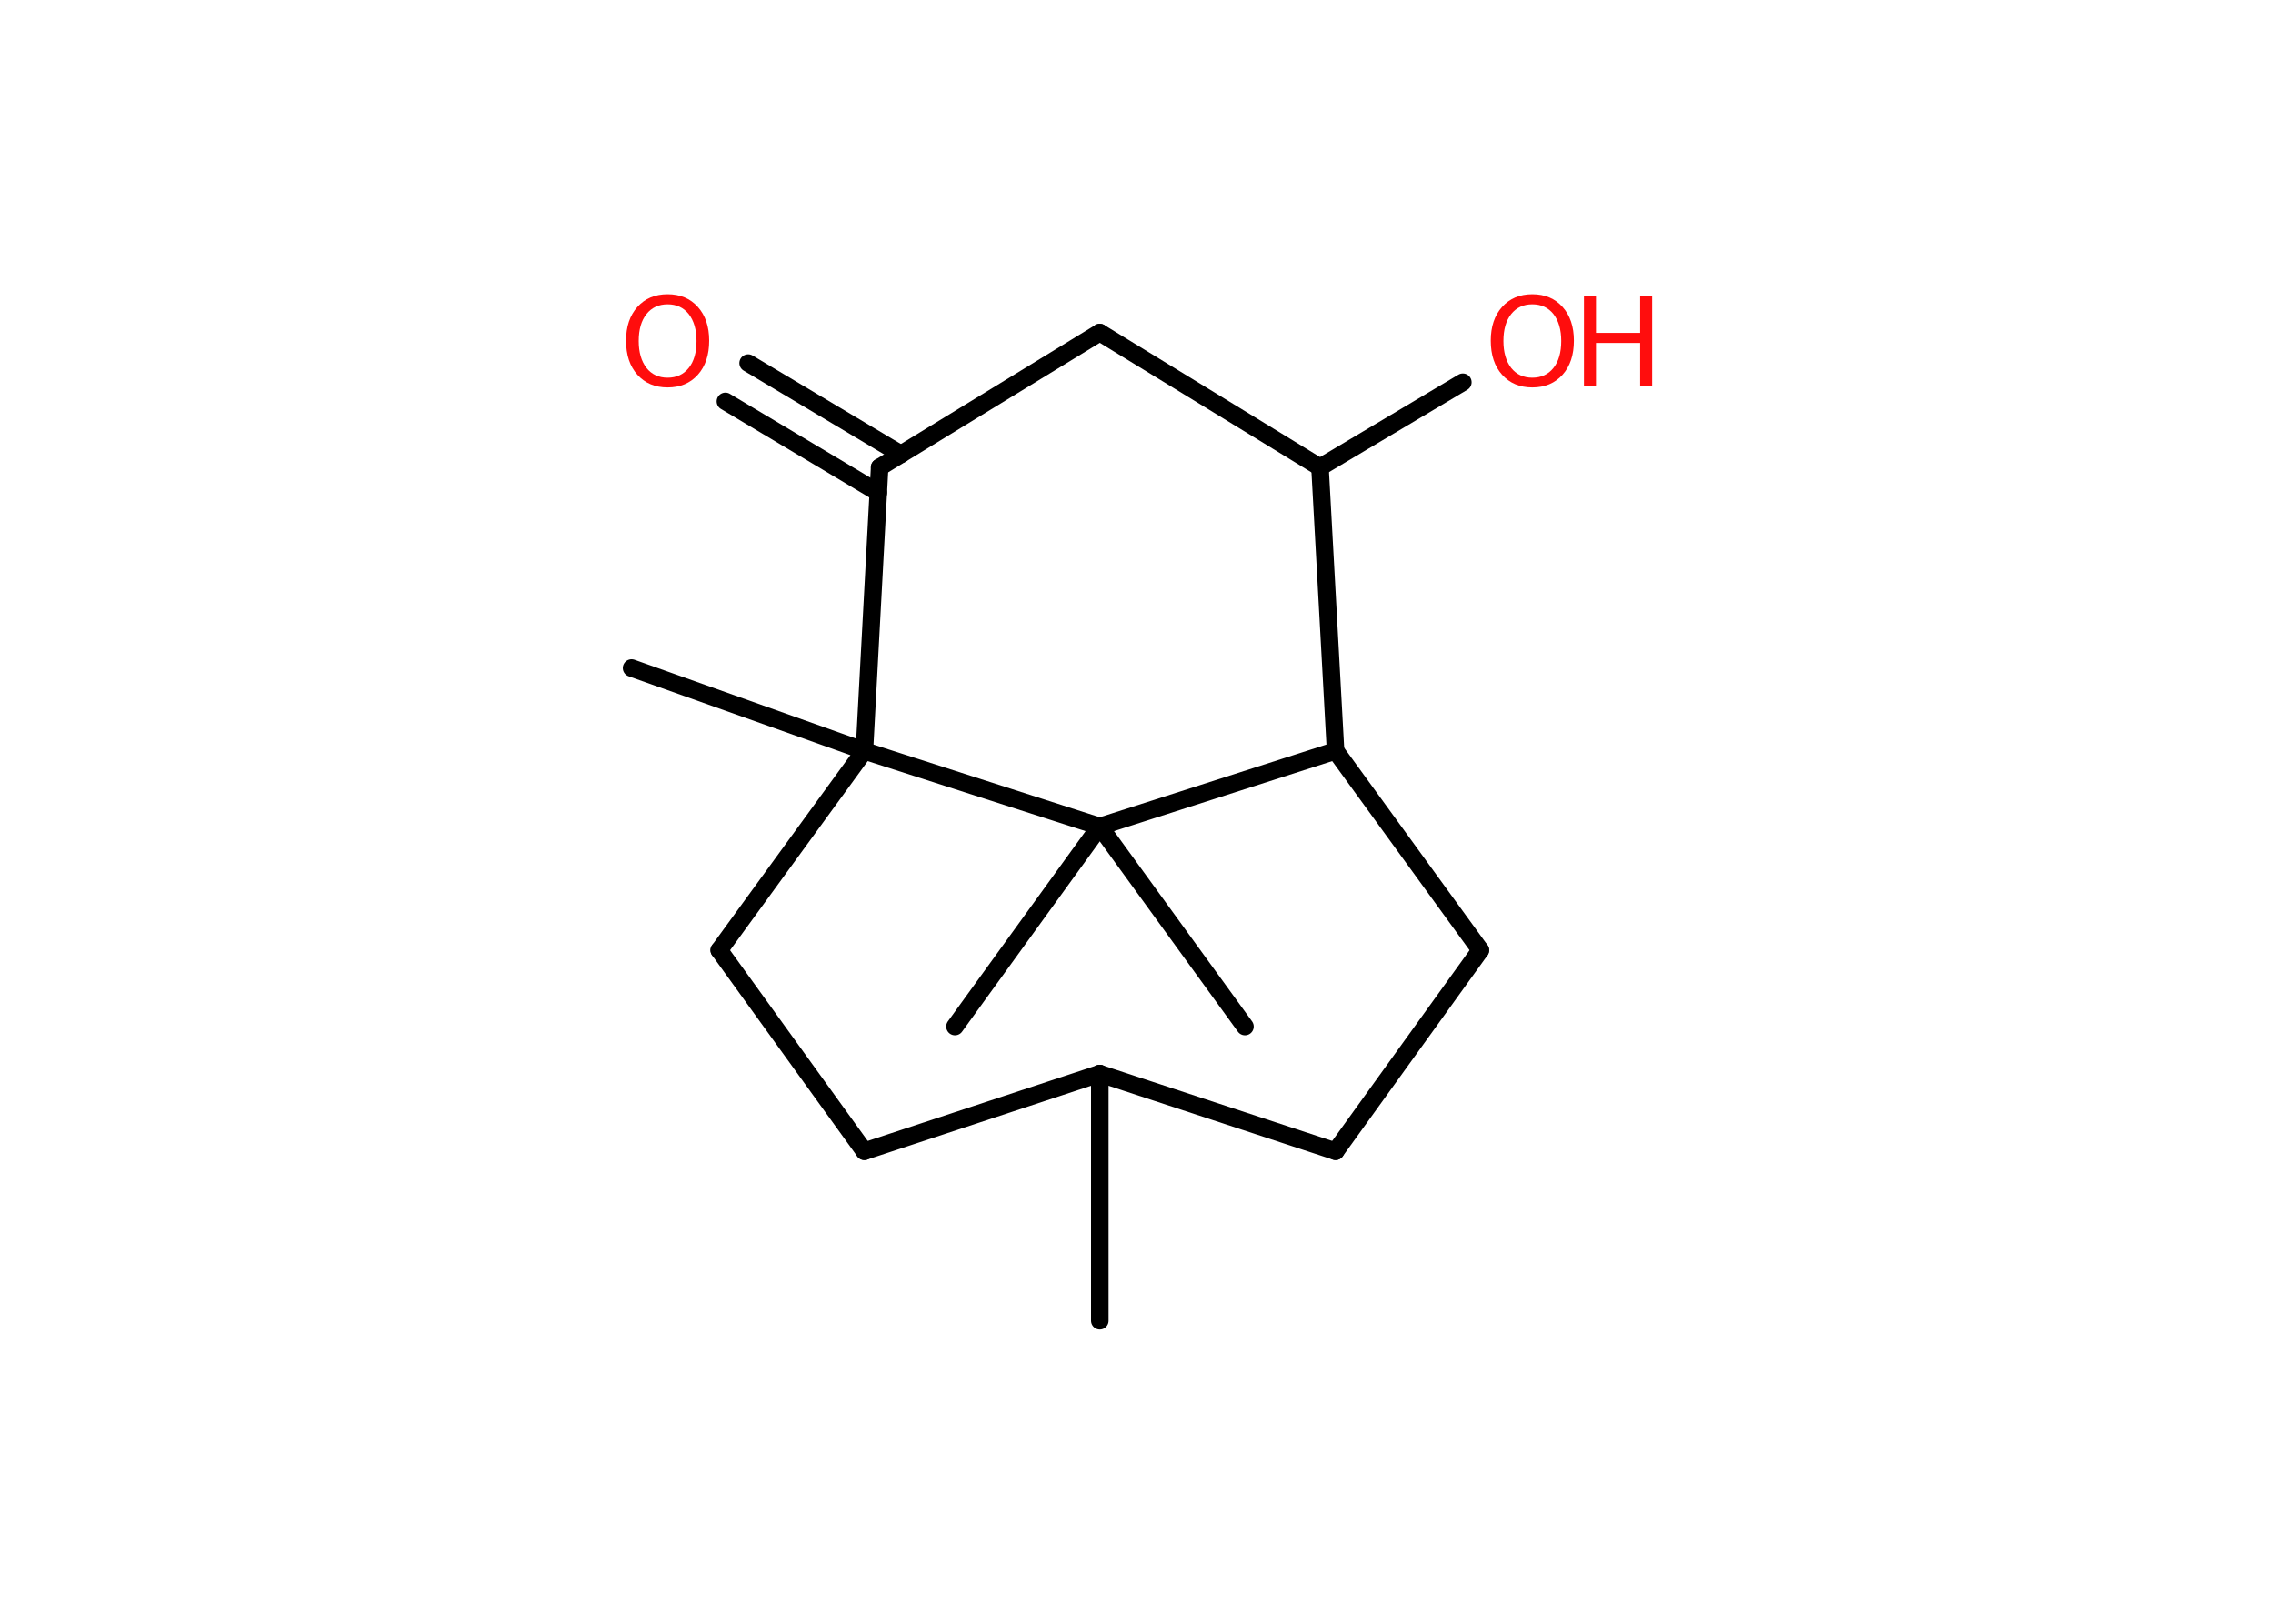 <?xml version='1.0' encoding='UTF-8'?>
<!DOCTYPE svg PUBLIC "-//W3C//DTD SVG 1.1//EN" "http://www.w3.org/Graphics/SVG/1.1/DTD/svg11.dtd">
<svg version='1.2' xmlns='http://www.w3.org/2000/svg' xmlns:xlink='http://www.w3.org/1999/xlink' width='70.0mm' height='50.0mm' viewBox='0 0 70.0 50.0'>
  <desc>Generated by the Chemistry Development Kit (http://github.com/cdk)</desc>
  <g stroke-linecap='round' stroke-linejoin='round' stroke='#000000' stroke-width='.54' fill='#FF0D0D'>
    <rect x='.0' y='.0' width='70.0' height='50.0' fill='#FFFFFF' stroke='none'/>
    <g id='mol1' class='mol'>
      <line id='mol1bnd1' class='bond' x1='33.87' y1='40.67' x2='33.87' y2='33.06'/>
      <line id='mol1bnd2' class='bond' x1='33.87' y1='33.06' x2='41.13' y2='35.45'/>
      <line id='mol1bnd3' class='bond' x1='41.13' y1='35.45' x2='45.59' y2='29.26'/>
      <line id='mol1bnd4' class='bond' x1='45.59' y1='29.26' x2='41.13' y2='23.12'/>
      <line id='mol1bnd5' class='bond' x1='41.13' y1='23.12' x2='40.65' y2='14.39'/>
      <line id='mol1bnd6' class='bond' x1='40.65' y1='14.39' x2='45.05' y2='11.77'/>
      <line id='mol1bnd7' class='bond' x1='40.65' y1='14.39' x2='33.87' y2='10.24'/>
      <line id='mol1bnd8' class='bond' x1='33.87' y1='10.24' x2='27.09' y2='14.39'/>
      <g id='mol1bnd9' class='bond'>
        <line x1='27.05' y1='15.17' x2='22.34' y2='12.36'/>
        <line x1='27.75' y1='13.99' x2='23.04' y2='11.18'/>
      </g>
      <line id='mol1bnd10' class='bond' x1='27.09' y1='14.39' x2='26.62' y2='23.12'/>
      <line id='mol1bnd11' class='bond' x1='26.62' y1='23.12' x2='19.45' y2='20.57'/>
      <line id='mol1bnd12' class='bond' x1='26.62' y1='23.12' x2='22.15' y2='29.26'/>
      <line id='mol1bnd13' class='bond' x1='22.15' y1='29.26' x2='26.62' y2='35.45'/>
      <line id='mol1bnd14' class='bond' x1='33.87' y1='33.06' x2='26.62' y2='35.45'/>
      <line id='mol1bnd15' class='bond' x1='26.62' y1='23.12' x2='33.87' y2='25.45'/>
      <line id='mol1bnd16' class='bond' x1='41.13' y1='23.12' x2='33.87' y2='25.45'/>
      <line id='mol1bnd17' class='bond' x1='33.87' y1='25.45' x2='29.41' y2='31.61'/>
      <line id='mol1bnd18' class='bond' x1='33.87' y1='25.45' x2='38.34' y2='31.61'/>
      <g id='mol1atm7' class='atom'>
        <path d='M47.19 9.37q-.41 .0 -.65 .3q-.24 .3 -.24 .83q.0 .52 .24 .83q.24 .3 .65 .3q.41 .0 .65 -.3q.24 -.3 .24 -.83q.0 -.52 -.24 -.83q-.24 -.3 -.65 -.3zM47.19 9.06q.58 .0 .93 .39q.35 .39 .35 1.04q.0 .66 -.35 1.05q-.35 .39 -.93 .39q-.58 .0 -.93 -.39q-.35 -.39 -.35 -1.05q.0 -.65 .35 -1.04q.35 -.39 .93 -.39z' stroke='none'/>
        <path d='M48.78 9.11h.37v1.14h1.36v-1.14h.37v2.77h-.37v-1.32h-1.36v1.32h-.37v-2.77z' stroke='none'/>
      </g>
      <path id='mol1atm10' class='atom' d='M20.56 9.37q-.41 .0 -.65 .3q-.24 .3 -.24 .83q.0 .52 .24 .83q.24 .3 .65 .3q.41 .0 .65 -.3q.24 -.3 .24 -.83q.0 -.52 -.24 -.83q-.24 -.3 -.65 -.3zM20.56 9.06q.58 .0 .93 .39q.35 .39 .35 1.04q.0 .66 -.35 1.05q-.35 .39 -.93 .39q-.58 .0 -.93 -.39q-.35 -.39 -.35 -1.05q.0 -.65 .35 -1.04q.35 -.39 .93 -.39z' stroke='none'/>
    </g>
  </g>
</svg>
